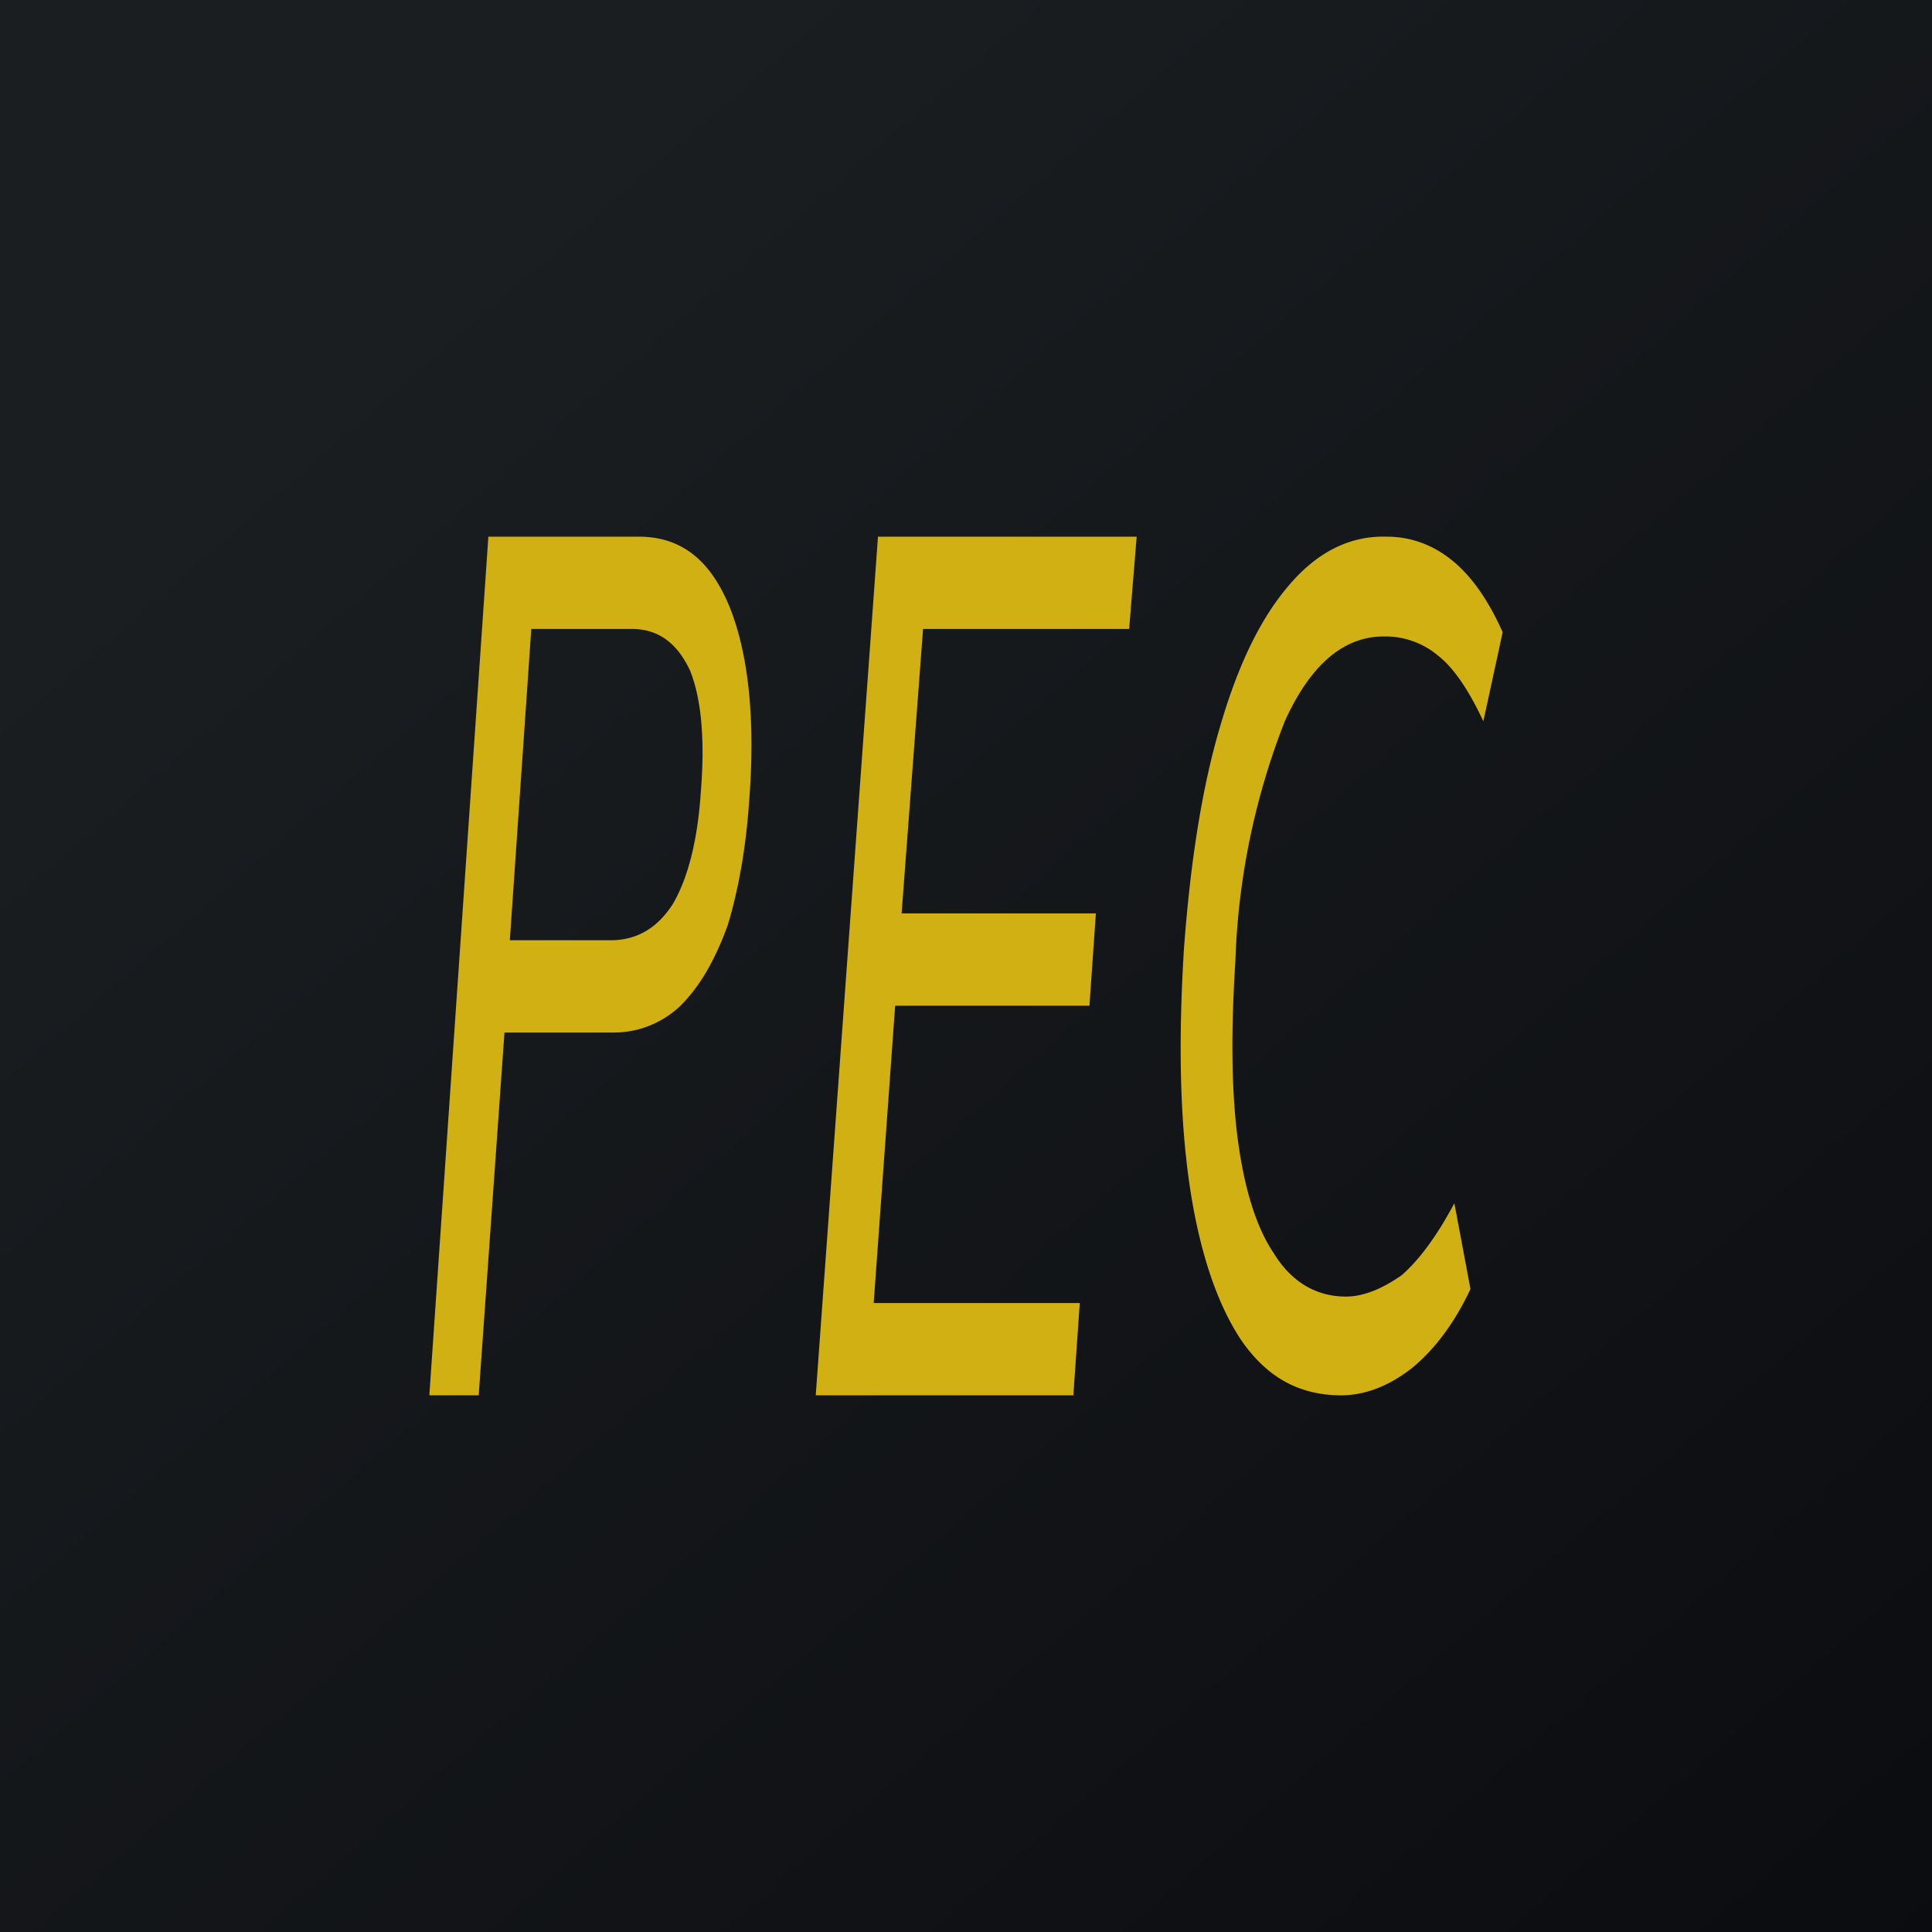 <!-- by TradingView --><svg width="18" height="18" viewBox="0 0 18 18" xmlns="http://www.w3.org/2000/svg"><path fill="url(#ac1chcqri)" d="M0 0h18v18H0z"/><path d="M12.5 13c-.4 0-.7-.17-.94-.52-.23-.35-.39-.84-.48-1.46-.09-.63-.1-1.35-.05-2.17.06-.82.17-1.52.34-2.09.17-.58.38-1.01.65-1.32.26-.3.56-.45.9-.44.23 0 .44.08.62.23.18.15.33.37.46.66l-.18.83c-.14-.3-.28-.5-.42-.61a.76.76 0 0 0-.51-.18c-.37 0-.68.26-.92.79a6.7 6.7 0 0 0-.46 2.23c-.04.63-.04 1.18.02 1.65.06.46.17.83.34 1.08.16.26.39.4.67.4.17 0 .35-.08.52-.2.17-.15.33-.37.49-.67l.15.8c-.15.32-.34.57-.55.74-.22.17-.44.25-.66.25ZM7.6 13l.58-8h2.41l-.07.86H8.6L8.4 8.51h1.81l-.06.86H8.34l-.2 2.77h1.92L10 13H7.6ZM4 13l.55-8h1.4c.4 0 .67.22.85.66.17.43.24 1.03.18 1.8-.03.44-.1.83-.2 1.16-.12.33-.26.57-.44.75a.9.9 0 0 1-.63.25H4.7L4.46 13H4Zm.75-4.24h.94c.25 0 .44-.12.58-.34.14-.24.23-.59.26-1.05.04-.5 0-.87-.1-1.12-.12-.26-.3-.39-.54-.39h-.94l-.2 2.9Z" fill="#D1B013"/><defs><linearGradient id="ac1chcqri" x1="3.35" y1="3.12" x2="21.9" y2="24.43" gradientUnits="userSpaceOnUse"><stop stop-color="#1A1E21"/><stop offset="1" stop-color="#06060A"/></linearGradient></defs></svg>